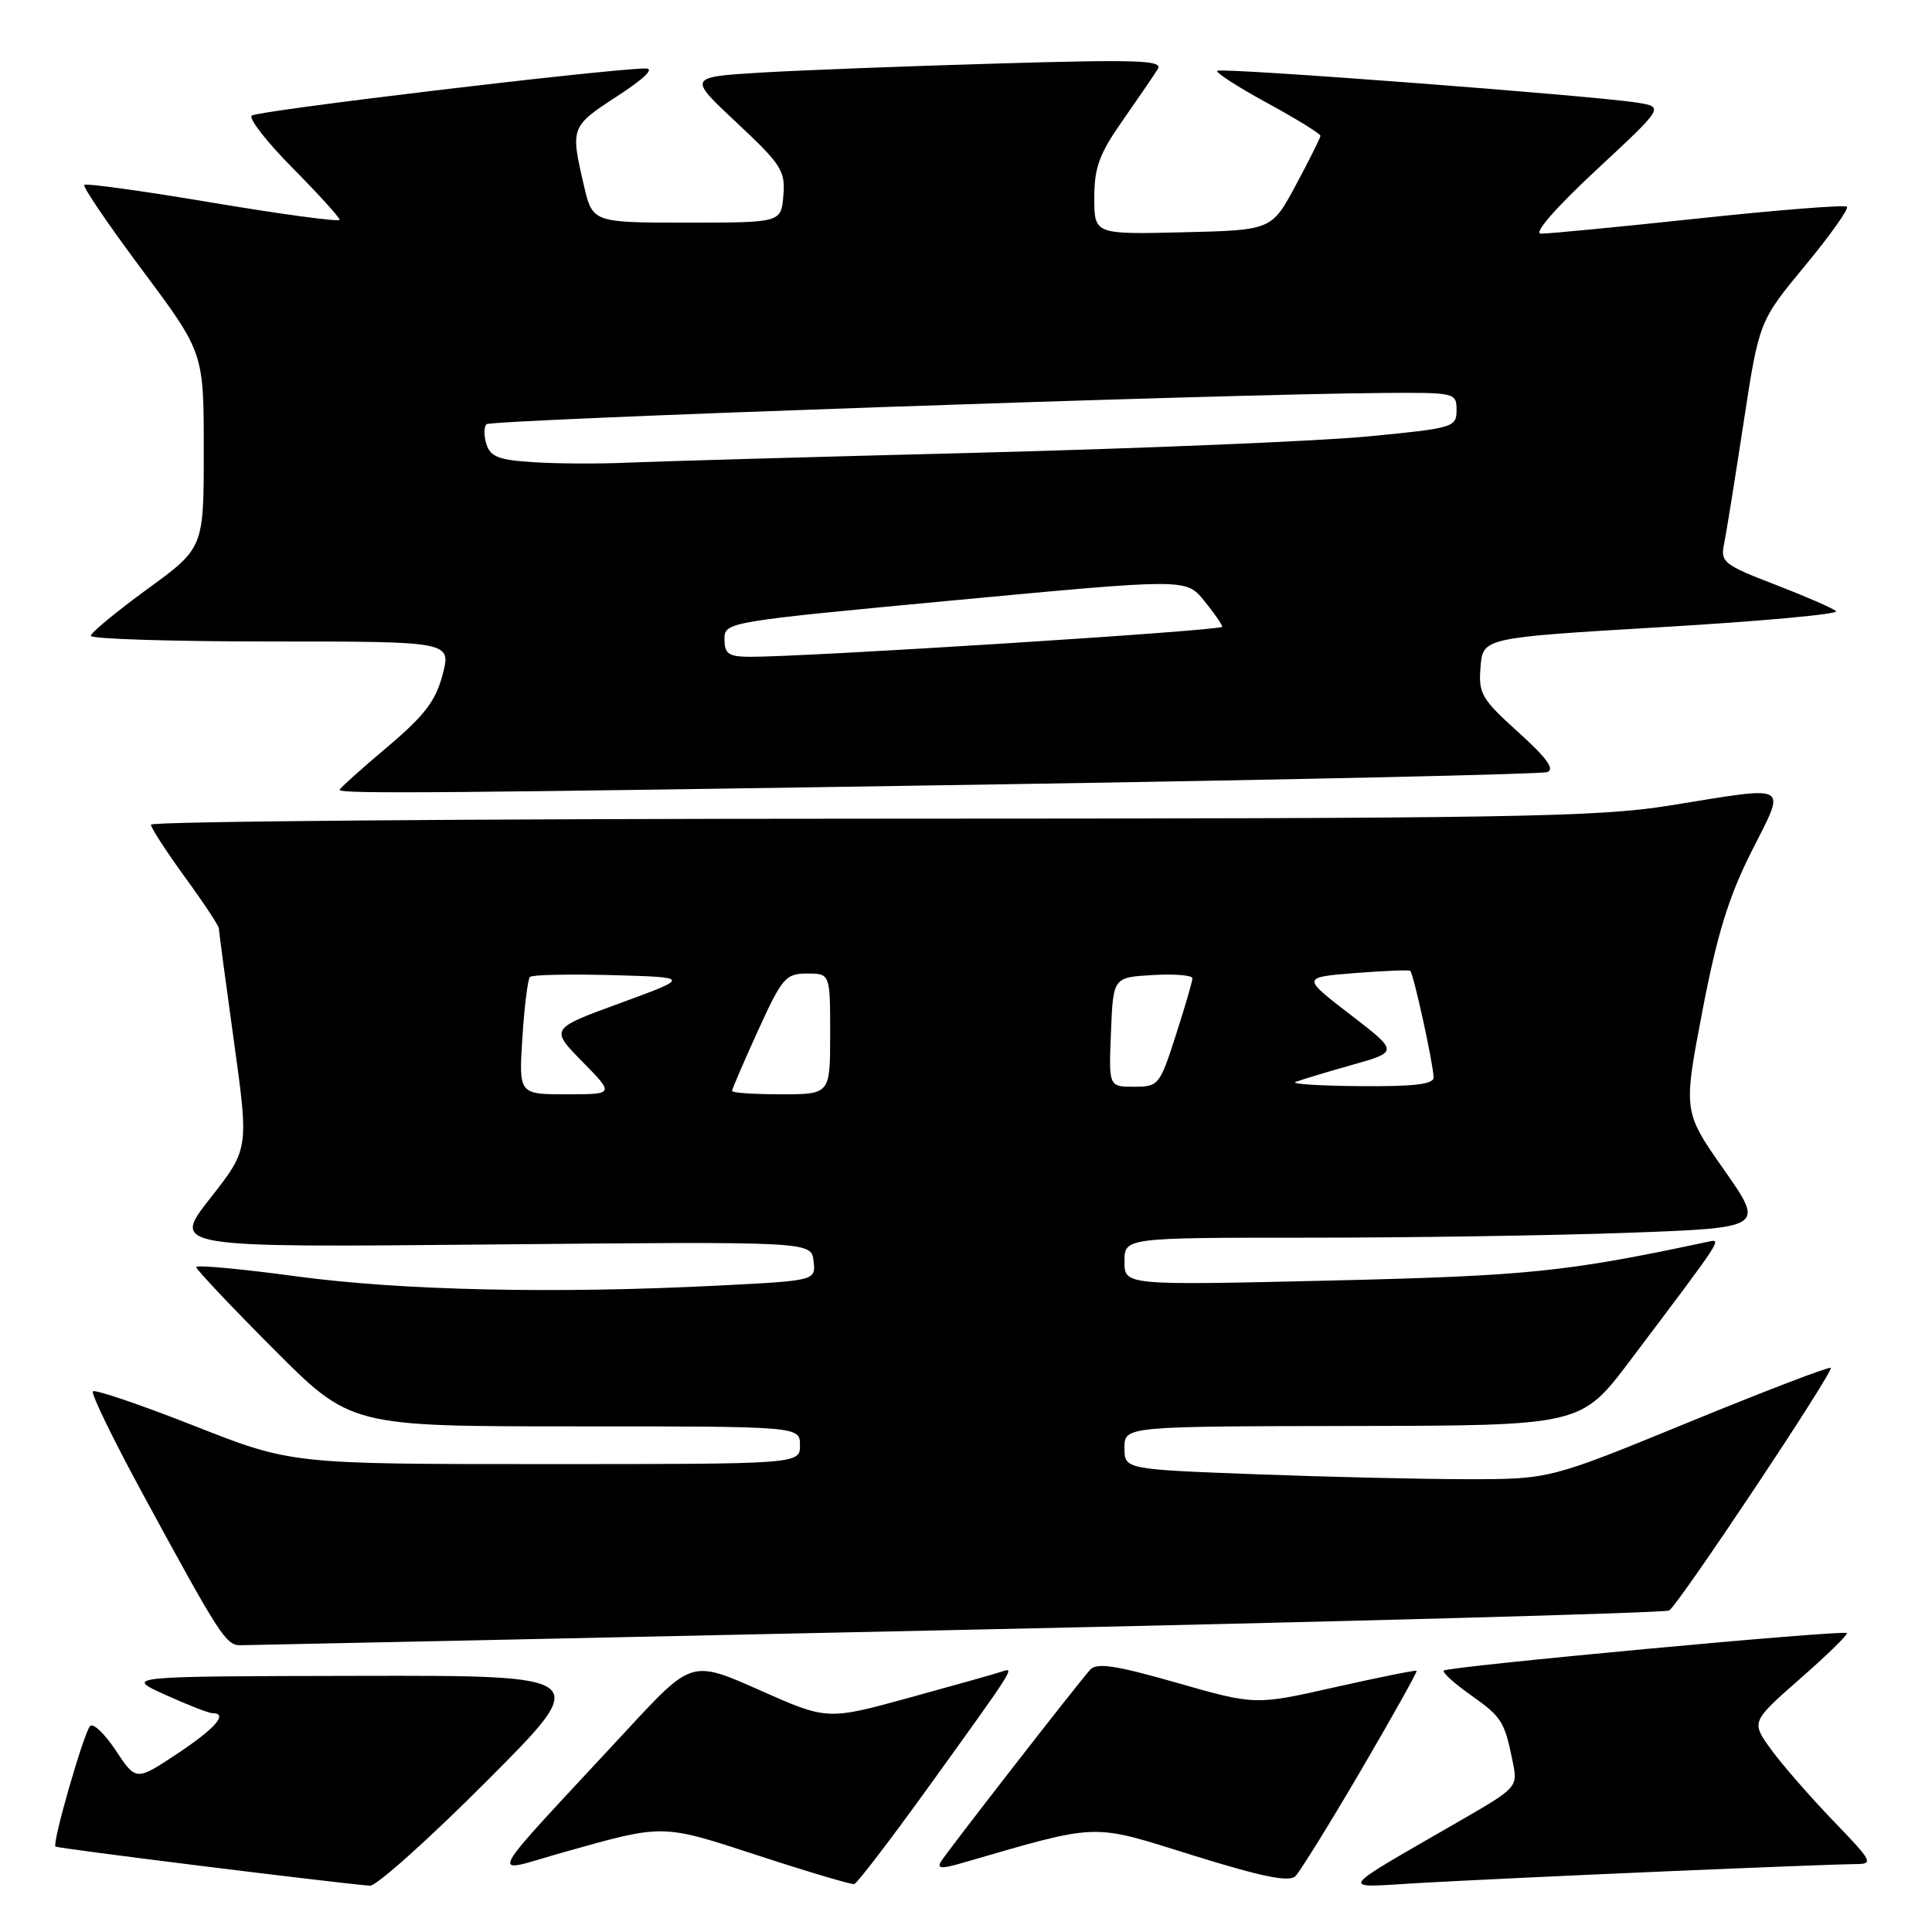 <?xml version="1.0" encoding="UTF-8" standalone="no"?>
<!DOCTYPE svg PUBLIC "-//W3C//DTD SVG 1.1//EN" "http://www.w3.org/Graphics/SVG/1.1/DTD/svg11.dtd" >
<svg xmlns="http://www.w3.org/2000/svg" xmlns:xlink="http://www.w3.org/1999/xlink" version="1.1" viewBox="0 0 256 256">
 <g >
 <path fill="currentColor"
d=" M 64.50 236.00 C 78.47 222.00 78.47 222.00 47.49 222.06 C 16.50 222.12 16.50 222.12 21.88 224.56 C 24.84 225.90 27.65 227.00 28.13 227.00 C 30.29 227.00 28.57 229.00 23.51 232.36 C 18.03 236.00 18.03 236.00 15.35 231.96 C 13.88 229.74 12.35 228.27 11.94 228.71 C 11.10 229.61 6.89 244.22 7.35 244.68 C 7.59 244.92 43.34 249.37 49.01 249.87 C 49.85 249.94 56.81 243.70 64.50 236.00 Z  M 123.24 236.50 C 134.45 220.95 134.48 220.89 132.80 221.48 C 132.09 221.73 126.58 223.28 120.56 224.93 C 109.63 227.94 109.63 227.94 100.65 223.95 C 91.66 219.96 91.66 219.96 83.08 229.23 C 63.55 250.31 64.62 248.25 74.65 245.44 C 88.07 241.67 87.58 241.66 100.50 245.88 C 107.10 248.04 112.81 249.73 113.19 249.65 C 113.57 249.57 118.09 243.65 123.24 236.50 Z  M 180.35 234.55 C 184.52 227.42 187.83 221.50 187.71 221.39 C 187.60 221.27 182.73 222.25 176.91 223.56 C 166.32 225.95 166.32 225.95 155.94 222.98 C 147.74 220.64 145.32 220.28 144.44 221.26 C 142.67 223.24 125.46 245.38 124.67 246.69 C 124.14 247.58 124.78 247.64 127.23 246.93 C 145.94 241.51 144.37 241.57 158.00 245.82 C 167.18 248.68 170.80 249.42 171.64 248.61 C 172.26 248.00 176.18 241.67 180.35 234.55 Z  M 220.33 247.98 C 232.89 247.44 244.35 247.00 245.80 247.00 C 248.31 247.00 248.18 246.73 242.90 241.25 C 239.86 238.09 236.16 233.85 234.69 231.83 C 232.02 228.15 232.02 228.15 238.53 222.43 C 242.12 219.29 244.90 216.57 244.72 216.39 C 244.27 215.94 191.85 220.82 191.31 221.36 C 191.07 221.59 192.70 223.07 194.93 224.64 C 199.04 227.55 199.36 228.07 200.49 233.67 C 201.11 236.75 200.91 236.96 193.81 241.06 C 176.72 250.93 177.26 250.14 188.00 249.51 C 193.22 249.21 207.77 248.52 220.33 247.98 Z  M 126.87 215.98 C 178.22 214.88 220.65 213.71 221.17 213.40 C 222.44 212.61 243.03 181.70 242.58 181.25 C 242.38 181.05 233.93 184.29 223.80 188.44 C 205.37 196.00 205.37 196.00 194.44 196.00 C 188.42 196.00 175.74 195.70 166.25 195.34 C 149.00 194.69 149.00 194.69 149.00 191.84 C 149.00 189.00 149.00 189.00 179.25 188.95 C 209.50 188.90 209.50 188.90 216.00 180.28 C 228.50 163.70 228.21 164.14 226.27 164.55 C 207.56 168.54 202.49 169.06 176.29 169.68 C 149.00 170.32 149.00 170.32 149.00 167.16 C 149.00 164.00 149.00 164.00 173.34 164.00 C 186.73 164.00 205.81 163.71 215.75 163.35 C 233.83 162.69 233.83 162.69 228.43 154.99 C 223.03 147.28 223.03 147.28 225.57 134.00 C 227.52 123.82 229.04 118.88 232.07 112.86 C 236.70 103.65 237.52 104.12 221.28 106.73 C 211.61 108.28 200.69 108.46 115.25 108.48 C 62.86 108.49 20.00 108.84 20.00 109.27 C 20.00 109.69 22.03 112.81 24.50 116.22 C 26.98 119.62 29.00 122.68 29.00 123.01 C 29.00 123.35 29.90 130.06 30.99 137.94 C 32.98 152.25 32.98 152.25 27.85 158.78 C 22.73 165.30 22.73 165.30 65.11 164.90 C 107.50 164.50 107.50 164.50 107.80 167.09 C 108.10 169.69 108.10 169.69 95.30 170.34 C 73.56 171.45 53.22 171.00 39.25 169.12 C 31.96 168.13 26.00 167.58 26.00 167.90 C 26.00 168.21 30.60 173.09 36.23 178.73 C 46.46 189.00 46.46 189.00 76.23 189.00 C 106.00 189.00 106.00 189.00 106.00 191.50 C 106.00 194.00 106.00 194.00 72.30 194.00 C 38.60 194.00 38.60 194.00 25.71 188.92 C 18.62 186.13 12.59 184.08 12.31 184.36 C 12.03 184.64 15.06 190.86 19.04 198.18 C 29.10 216.69 29.94 218.00 31.83 218.00 C 32.75 218.00 75.51 217.09 126.87 215.98 Z  M 133.00 103.92 C 171.78 103.31 204.18 102.58 205.00 102.31 C 206.07 101.96 204.98 100.45 201.18 97.02 C 196.29 92.60 195.89 91.91 196.18 88.36 C 196.50 84.50 196.50 84.50 220.29 83.09 C 233.38 82.32 243.73 81.37 243.29 80.98 C 242.86 80.59 239.22 79.01 235.21 77.46 C 228.40 74.84 227.95 74.48 228.45 72.08 C 228.74 70.66 229.90 63.44 231.03 56.03 C 233.09 42.57 233.09 42.57 239.16 35.23 C 242.50 31.20 245.00 27.67 244.73 27.39 C 244.45 27.12 235.58 27.82 225.02 28.95 C 214.46 30.08 205.07 30.98 204.16 30.96 C 203.17 30.94 206.14 27.53 211.49 22.55 C 220.49 14.18 220.49 14.18 216.99 13.61 C 211.26 12.68 161.75 8.92 161.29 9.38 C 161.05 9.61 164.04 11.54 167.92 13.65 C 171.81 15.77 174.98 17.73 174.97 18.00 C 174.95 18.27 173.49 21.20 171.72 24.50 C 168.50 30.50 168.50 30.50 156.75 30.78 C 145.00 31.06 145.00 31.06 145.00 26.20 C 145.00 22.18 145.66 20.38 148.79 15.92 C 150.87 12.94 152.96 9.89 153.42 9.13 C 154.12 7.99 150.73 7.87 132.38 8.41 C 120.35 8.76 106.15 9.30 100.82 9.62 C 91.15 10.21 91.15 10.21 97.62 16.26 C 103.53 21.79 104.08 22.64 103.80 25.91 C 103.50 29.50 103.50 29.50 91.01 29.50 C 78.51 29.50 78.51 29.50 77.35 24.50 C 75.58 16.88 75.63 16.76 81.76 12.76 C 85.47 10.35 86.79 9.04 85.50 9.07 C 79.69 9.21 33.98 14.69 33.35 15.32 C 32.94 15.72 35.40 18.87 38.81 22.30 C 42.21 25.74 45.00 28.81 45.00 29.12 C 45.00 29.43 37.48 28.42 28.30 26.88 C 19.11 25.33 11.40 24.26 11.17 24.50 C 10.93 24.74 14.40 29.83 18.87 35.82 C 27.00 46.72 27.00 46.72 27.00 59.66 C 27.00 72.61 27.00 72.61 19.53 78.05 C 15.42 81.05 12.04 83.84 12.03 84.25 C 12.01 84.66 22.75 85.00 35.90 85.00 C 59.79 85.00 59.79 85.00 58.65 89.38 C 57.73 92.89 56.26 94.82 51.25 99.04 C 47.81 101.94 45.00 104.47 45.00 104.66 C 45.00 105.22 58.84 105.10 133.00 103.92 Z  M 69.22 137.48 C 69.48 133.35 69.94 129.73 70.22 129.45 C 70.51 129.16 75.41 129.06 81.12 129.21 C 91.50 129.50 91.50 129.50 82.20 132.91 C 72.89 136.31 72.89 136.31 77.15 140.66 C 81.42 145.00 81.42 145.00 75.08 145.00 C 68.74 145.00 68.74 145.00 69.22 137.48 Z  M 97.00 144.56 C 97.00 144.31 98.55 140.71 100.44 136.56 C 103.64 129.55 104.11 129.00 106.94 129.00 C 110.00 129.00 110.00 129.00 110.00 137.00 C 110.00 145.00 110.00 145.00 103.50 145.00 C 99.92 145.00 97.00 144.80 97.00 144.56 Z  M 147.21 136.75 C 147.50 129.50 147.50 129.50 152.75 129.20 C 155.64 129.03 158.00 129.22 158.00 129.63 C 158.00 130.03 157.01 133.43 155.80 137.18 C 153.67 143.81 153.51 144.00 150.26 144.00 C 146.91 144.00 146.91 144.00 147.21 136.75 Z  M 171.66 143.37 C 172.30 143.11 175.63 142.10 179.07 141.13 C 185.33 139.37 185.33 139.37 178.91 134.43 C 172.50 129.50 172.50 129.50 179.50 128.94 C 183.35 128.64 186.66 128.50 186.86 128.64 C 187.28 128.93 189.91 140.89 189.96 142.75 C 189.99 143.67 187.44 143.98 180.25 143.92 C 174.89 143.88 171.02 143.63 171.66 143.37 Z  M 96.00 84.70 C 96.00 82.42 96.18 82.39 126.58 79.53 C 157.16 76.66 157.16 76.66 159.54 79.58 C 160.85 81.19 161.94 82.75 161.96 83.05 C 162.00 83.56 106.46 87.08 99.25 87.03 C 96.53 87.00 96.00 86.62 96.00 84.70 Z  M 70.80 61.25 C 66.13 60.97 64.99 60.54 64.46 58.88 C 64.11 57.76 64.11 56.56 64.46 56.21 C 65.07 55.60 162.26 52.21 183.25 52.07 C 192.84 52.00 193.00 52.04 193.00 54.35 C 193.00 56.62 192.60 56.74 181.25 57.83 C 174.79 58.45 151.50 59.42 129.50 59.99 C 107.50 60.55 86.58 61.15 83.00 61.31 C 79.42 61.47 73.94 61.45 70.80 61.25 Z "/>
</g>
</svg>